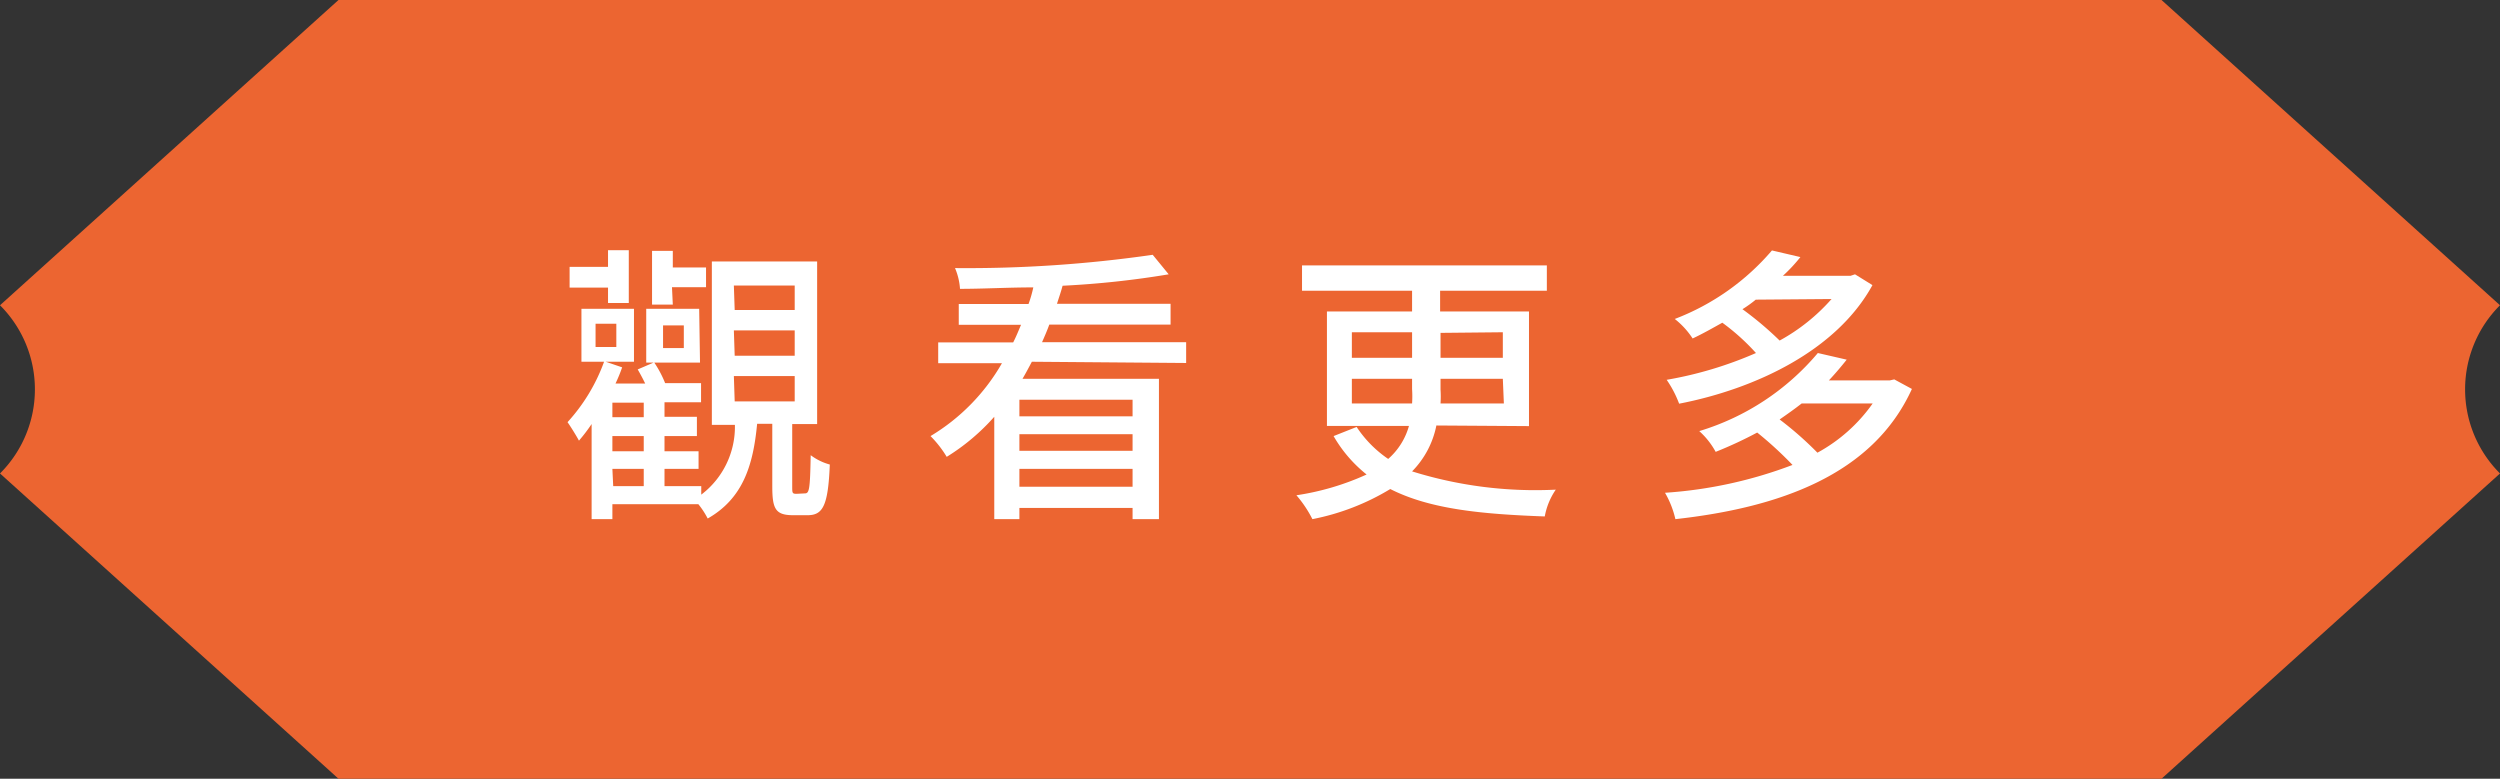 <svg height="37.5" viewBox="0 0 120.39 37.5" width="120.39" xmlns="http://www.w3.org/2000/svg"><rect x="0" y="0" width="120.39" height="37.5" fill="#333333" stroke="none"/><path d="m104.09 37.5 16.3-14.7a5.72 5.72 0 0 1 0-8.1l-16.3-14.7h-87.79l-16.3 14.7a5.72 5.72 0 0 1 0 8.1l16.3 14.7z" fill="#ec6531"/><g fill="#fff"><path d="m38.76 23.76c.21 0 .25-.18.28-1.84a2.72 2.72 0 0 0 .92.45c-.08 2-.34 2.44-1.07 2.44h-.7c-.86 0-1-.32-1-1.4v-3h-.73c-.19 2-.68 3.59-2.38 4.56a4 4 0 0 0 -.45-.69h-4.14v.72h-1v-4.58a7.94 7.94 0 0 1 -.61.8c-.11-.21-.4-.68-.55-.89a8.71 8.71 0 0 0 1.76-2.91h-1.09v-2.55h2.53v2.55h-1.36l.79.27a7.52 7.52 0 0 1 -.32.78h1.43c-.11-.23-.24-.47-.36-.68l.79-.34a5.24 5.24 0 0 1 .53 1h1.73v.92h-1.76v.7h1.56v.93h-1.56v.73h1.64v.85h-1.64v.83h1.77v.41a4.1 4.1 0 0 0 1.62-3.36h-1.11v-7.87h5.07v7.83h-1.2v3c0 .32 0 .36.21.36zm-9.48-9.91h-1.85v-1h1.85v-.8h1v2.54h-1zm-.6 2.86h1v-1.12h-1zm2.32 2.68h-1.51v.7h1.51zm0 1.61h-1.51v.73h1.51zm-1.47 2.41h1.47v-.83h-1.51zm4.18-5.95h-2.59v-2.59h2.55zm-1.31-2.79h-1v-2.59h1v.8h1.6v.95h-1.64zm.53 1h-1v1.09h1zm2.45-.74h2.89v-1.18h-2.93zm0 2.2h2.89v-1.22h-2.93zm0 2.2h2.89v-1.22h-2.93z"/><path d="m49.69 17.42c-.15.28-.29.55-.45.82h6.57v6.76h-1.27v-.54h-5.45v.54h-1.21v-4.93a10.22 10.22 0 0 1 -2.29 1.93 5.2 5.2 0 0 0 -.78-1 9.72 9.72 0 0 0 3.44-3.51h-3.07v-1h3.61c.14-.27.26-.57.38-.85h-3v-1h3.36a6 6 0 0 0 .23-.8c-1.2 0-2.39.07-3.53.07a3.06 3.06 0 0 0 -.24-1 62.5 62.5 0 0 0 9.52-.64l.77.94a43.75 43.75 0 0 1 -5.11.55c-.08.3-.18.58-.27.87h5.47v1h-5.84c-.1.28-.23.58-.35.85h6.94v1zm4.85 1.83h-5.45v.8h5.45zm-5.45 2.46h5.45v-.8h-5.45zm5.45 1.73v-.86h-5.45v.86z"/><path d="m69.17 20.49a4.35 4.35 0 0 1 -1.17 2.21 19.93 19.93 0 0 0 6.92.88 3.32 3.32 0 0 0 -.53 1.29c-3.05-.11-5.53-.35-7.44-1.32a11.44 11.44 0 0 1 -3.75 1.45 5.64 5.64 0 0 0 -.77-1.15 12.62 12.62 0 0 0 3.38-1 6.52 6.52 0 0 1 -1.59-1.85l1.11-.44a5.57 5.57 0 0 0 1.52 1.54 3.28 3.28 0 0 0 1-1.59h-3.95v-5.51h4.1v-1h-5.3v-1.22h11.79v1.22h-5.14v1h4.28v5.52zm-4.07-3.26h2.9v-1.23h-2.9zm2.9 2.2a5.23 5.23 0 0 0 0-.69v-.5h-2.9v1.19zm4.37-1.19h-3v.52a5 5 0 0 1 0 .67h3.05zm-3-2.21v1.2h3v-1.23z"/><path d="m92.07 18.73c-1.89 4.16-6.43 5.72-11.39 6.27a4.55 4.55 0 0 0 -.5-1.27 21.17 21.17 0 0 0 6.14-1.34 17.49 17.49 0 0 0 -1.7-1.56c-.6.32-1.25.63-2 .93a3.77 3.77 0 0 0 -.79-1 12 12 0 0 0 5.71-3.76l1.39.32c-.28.35-.55.67-.86 1h2.93l.22-.05zm-1.9-5c-1.73 3.16-5.65 5-9.31 5.71a5.25 5.25 0 0 0 -.6-1.15 18.53 18.53 0 0 0 4.3-1.29 10.52 10.52 0 0 0 -1.62-1.46c-.45.25-.92.52-1.43.76a3.86 3.86 0 0 0 -.86-.94 11.58 11.58 0 0 0 4.68-3.3l1.37.32a7.8 7.8 0 0 1 -.84.9h3.26l.21-.07zm-5.62.7a5.75 5.75 0 0 1 -.64.46 16.07 16.07 0 0 1 1.79 1.51 9.24 9.24 0 0 0 2.5-2zm2.21 5c-.33.26-.7.52-1.06.77a16.46 16.46 0 0 1 1.82 1.6 7.82 7.82 0 0 0 2.66-2.37z"/></g></svg>
